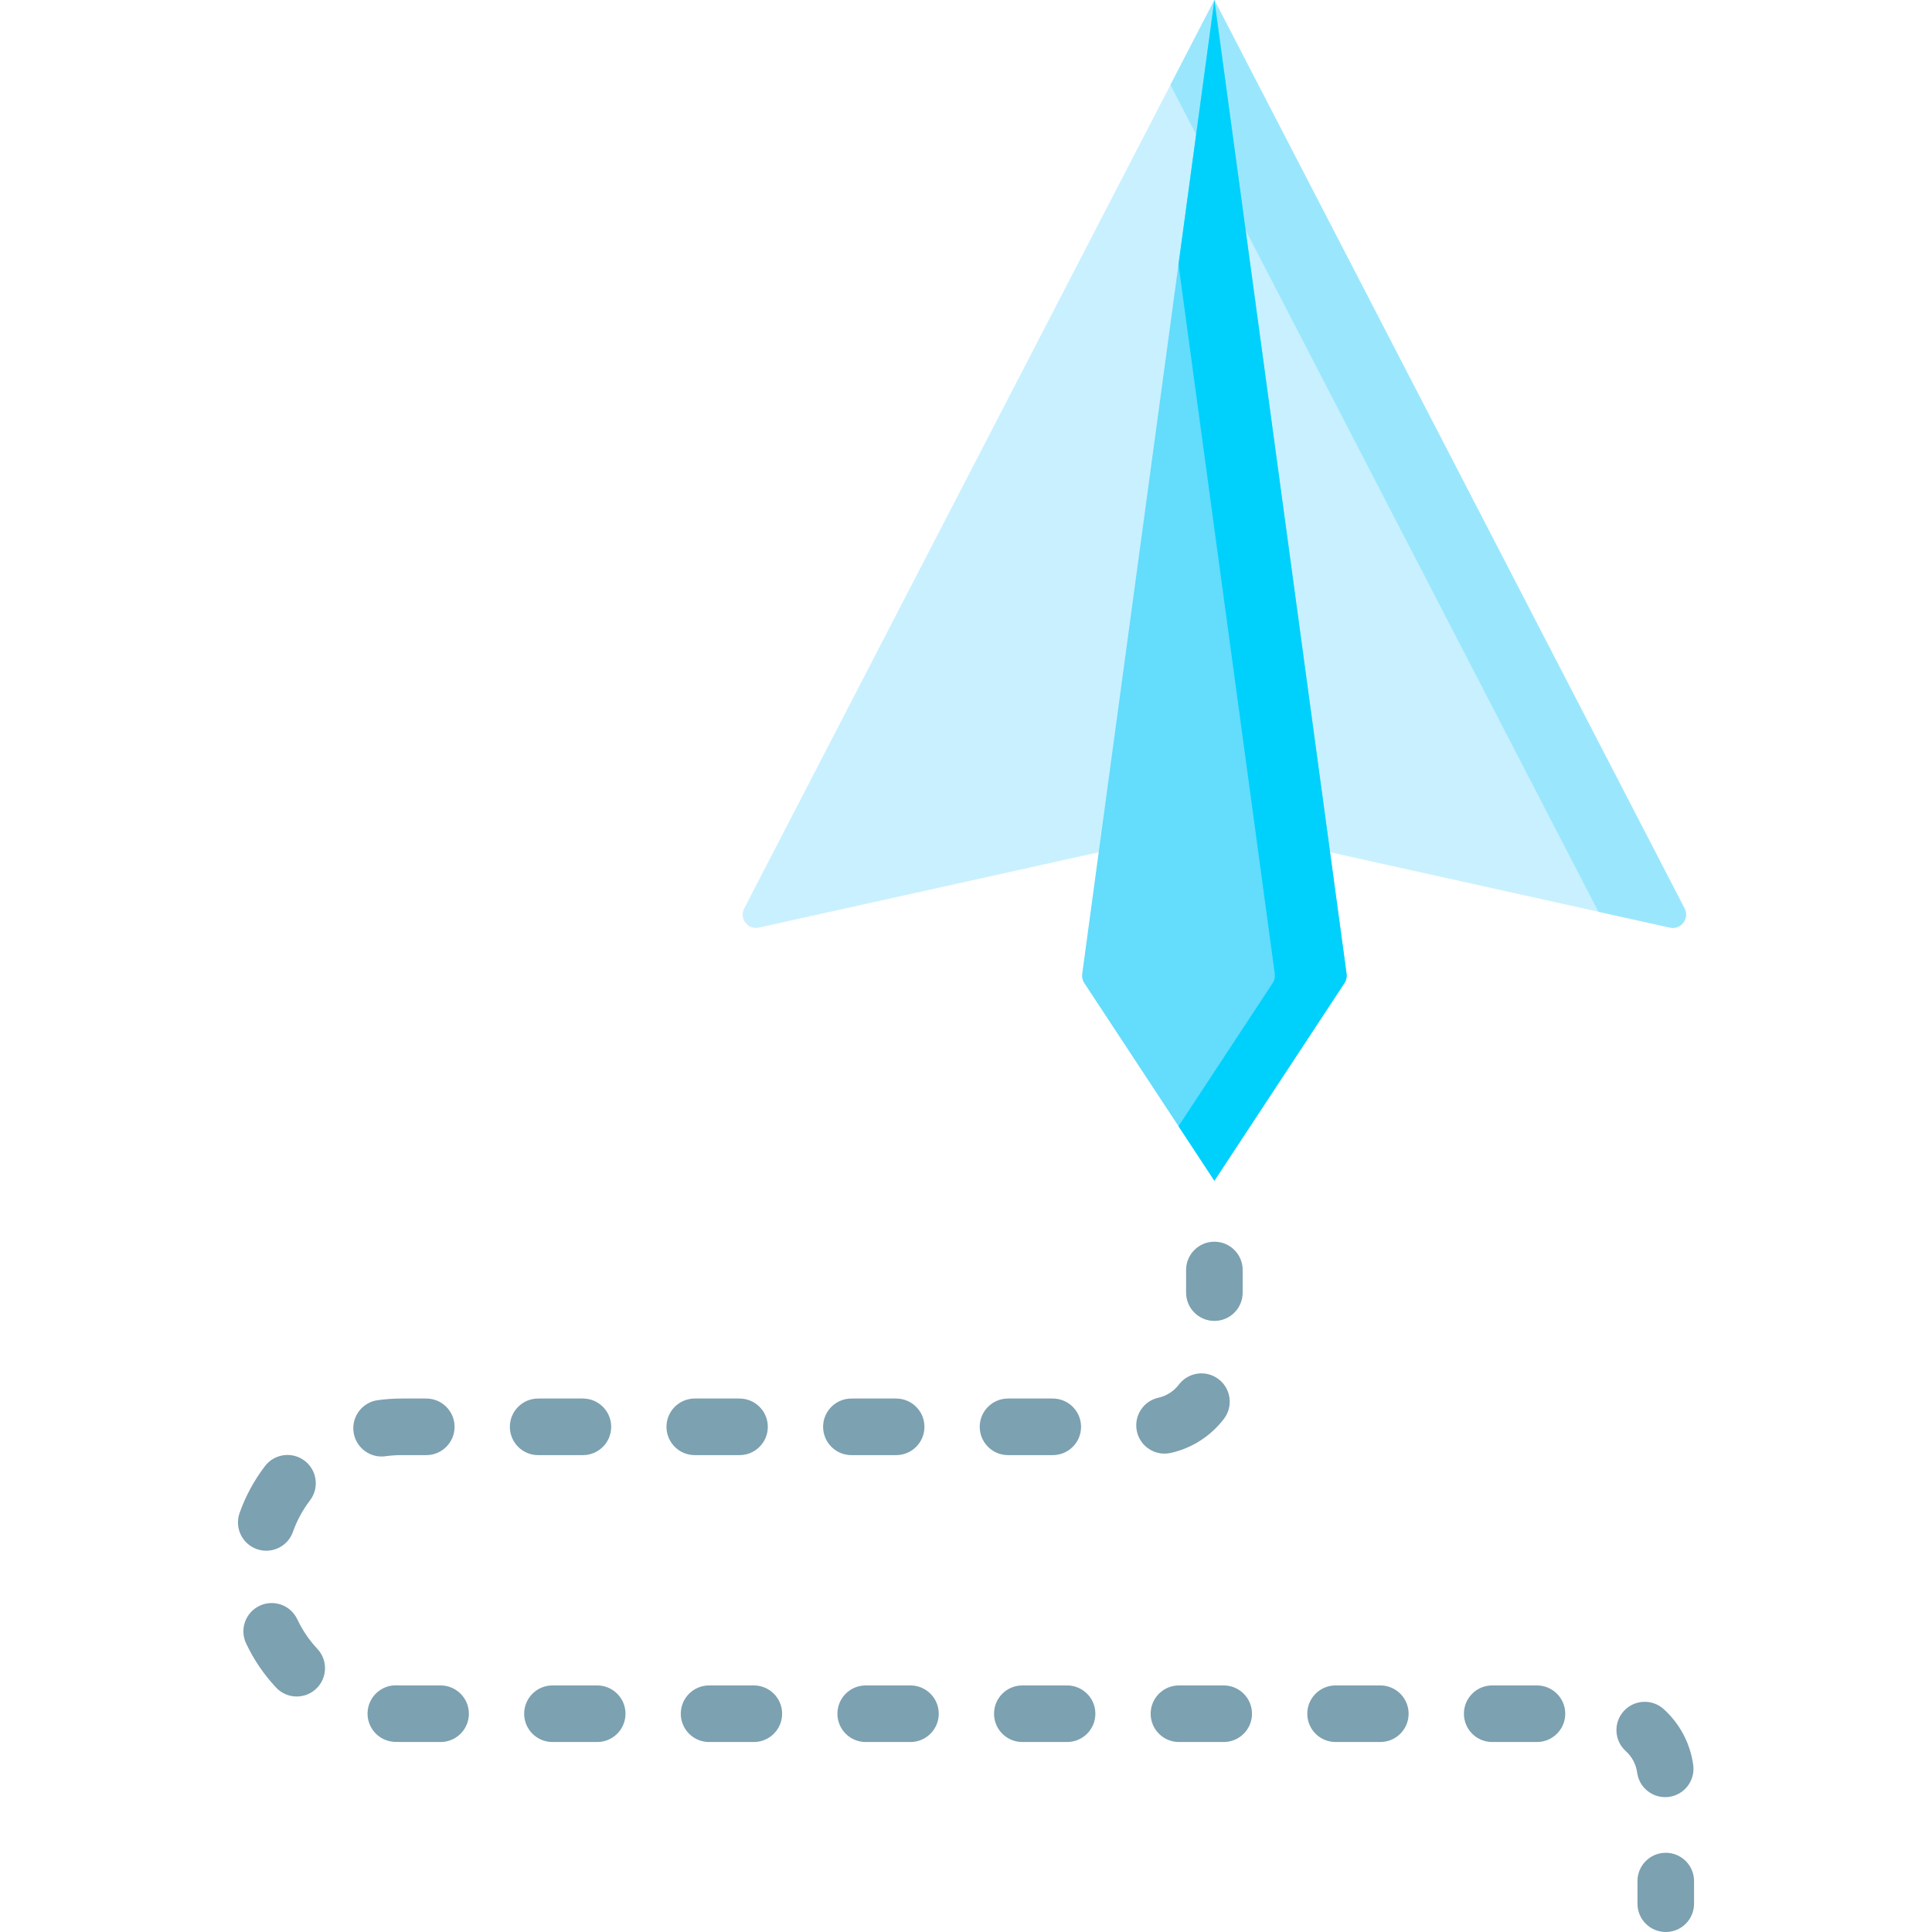 <svg id="Capa_1" enable-background="new 0 0 512.167 512.167" height="512" viewBox="0 0 512.167 512.167" width="512" xmlns="http://www.w3.org/2000/svg"><path d="m321.93 0-124.649 240.83c-1.33 2.57.822 5.562 3.682 5.118l120.966-26.824 120.966 26.824c2.859.444 5.012-2.548 3.682-5.118z" fill="#c9f0ff"/><path d="m442.899 245.949-19.172-4.254-113.453-219.188 11.654-22.507 124.648 240.834c1.331 2.569-.825 5.563-3.677 5.115z" fill="#9ae7fd"/><path d="m321.93 0-35.041 258.172c-.115.846.08 1.705.55 2.419l34.491 52.415 34.491-52.415c.469-.713.665-1.573.55-2.419z" fill="#64dcfc"/><path d="m356.418 260.596-34.491 52.414-9.509-14.459 24.97-37.955c.471-.719.66-1.579.554-2.428l-25.524-188.067 9.51-70.101 35.045 258.168c.117.849-.083 1.709-.555 2.428z" fill="#00d1fc"/><g fill="#7ca1b1"><path d="m321.929 350.171c-4.143 0-7.5-3.357-7.5-7.5v-6c0-4.143 3.357-7.5 7.5-7.5s7.5 3.357 7.5 7.5v6c0 4.142-3.357 7.5-7.5 7.5z"/><path d="m441.428 476.418c-3.699 0-6.919-2.737-7.424-6.505-.293-2.185-1.364-4.209-3.017-5.7-3.075-2.774-3.319-7.517-.544-10.593 2.774-3.075 7.517-3.318 10.593-.544 4.288 3.868 7.07 9.141 7.835 14.845.55 4.105-2.332 7.879-6.438 8.43-.337.045-.673.067-1.005.067zm-33.988-14.616h-11.863c-4.143 0-7.5-3.357-7.5-7.5s3.357-7.5 7.5-7.5h11.863c4.143 0 7.5 3.357 7.5 7.5s-3.357 7.5-7.5 7.5zm-41.521 0h-11.863c-4.143 0-7.5-3.357-7.5-7.5s3.357-7.5 7.5-7.5h11.863c4.143 0 7.5 3.357 7.5 7.5s-3.357 7.5-7.5 7.5zm-41.52 0h-11.863c-4.143 0-7.5-3.357-7.5-7.5s3.357-7.5 7.5-7.5h11.863c4.143 0 7.5 3.357 7.5 7.5s-3.357 7.5-7.5 7.5zm-41.521 0h-11.863c-4.143 0-7.5-3.357-7.5-7.5s3.357-7.5 7.5-7.5h11.863c4.143 0 7.5 3.357 7.5 7.5s-3.357 7.5-7.5 7.5zm-41.52 0h-11.863c-4.143 0-7.5-3.357-7.5-7.5s3.357-7.5 7.5-7.5h11.863c4.143 0 7.5 3.357 7.5 7.5s-3.358 7.5-7.5 7.5zm-41.521 0h-11.863c-4.143 0-7.5-3.357-7.5-7.5s3.357-7.5 7.5-7.5h11.863c4.143 0 7.5 3.357 7.5 7.5s-3.357 7.5-7.5 7.5zm-41.52 0h-11.863c-4.143 0-7.5-3.357-7.5-7.5s3.357-7.5 7.5-7.5h11.863c4.143 0 7.5 3.357 7.5 7.5s-3.358 7.5-7.5 7.5zm-41.521 0h-10.354c-.604 0-1.204-.012-1.802-.035-4.139-.161-7.363-3.647-7.201-7.787.161-4.139 3.652-7.365 7.787-7.201.402.016.808.023 1.216.023h10.354c4.143 0 7.5 3.357 7.5 7.5s-3.357 7.5-7.5 7.5zm-38.136-12.065c-2.004 0-4.003-.798-5.479-2.377-3.248-3.474-5.92-7.409-7.941-11.699-1.766-3.747-.16-8.216 3.587-9.981 3.748-1.766 8.216-.16 9.981 3.587 1.355 2.876 3.148 5.517 5.328 7.848 2.83 3.025 2.671 7.771-.354 10.601-1.448 1.351-3.287 2.021-5.122 2.021zm-8.079-38.644c-.83 0-1.674-.139-2.502-.432-3.904-1.381-5.95-5.667-4.568-9.572 1.582-4.472 3.85-8.656 6.739-12.438 2.515-3.291 7.222-3.921 10.513-1.405 3.291 2.515 3.921 7.222 1.405 10.513-1.938 2.536-3.457 5.34-4.517 8.334-1.089 3.077-3.982 5-7.07 5zm30.567-24.981c-3.684 0-6.896-2.716-7.419-6.468-.57-4.103 2.293-7.892 6.396-8.462 2.079-.289 4.205-.436 6.317-.436h6.561c4.143 0 7.5 3.357 7.5 7.5s-3.357 7.5-7.5 7.5h-6.561c-1.424 0-2.854.099-4.251.293-.351.05-.698.073-1.043.073zm177.936-.365h-11.862c-4.143 0-7.5-3.357-7.5-7.5s3.357-7.5 7.5-7.5h11.862c4.143 0 7.5 3.357 7.5 7.5s-3.357 7.5-7.5 7.5zm-41.52 0h-11.862c-4.143 0-7.5-3.357-7.5-7.5s3.357-7.5 7.5-7.5h11.862c4.143 0 7.5 3.357 7.5 7.5s-3.357 7.5-7.5 7.5zm-41.521 0h-11.863c-4.143 0-7.5-3.357-7.5-7.5s3.357-7.5 7.5-7.5h11.863c4.143 0 7.5 3.357 7.5 7.5s-3.357 7.5-7.5 7.5zm-41.52 0h-11.863c-4.143 0-7.5-3.357-7.5-7.5s3.357-7.5 7.5-7.5h11.863c4.143 0 7.5 3.357 7.5 7.5s-3.357 7.5-7.5 7.5zm154.183-.396c-3.441 0-6.542-2.383-7.316-5.882-.895-4.045 1.659-8.049 5.703-8.943 2.154-.477 4.083-1.715 5.432-3.488 2.508-3.297 7.213-3.938 10.51-1.43s3.938 7.213 1.43 10.51c-3.496 4.597-8.515 7.813-14.131 9.055-.547.119-1.092.178-1.628.178z"/><path d="m441.588 512.167c-4.143 0-7.5-3.357-7.5-7.5v-6c0-4.143 3.357-7.5 7.5-7.5s7.5 3.357 7.5 7.5v6c0 4.143-3.357 7.5-7.5 7.5z"/></g></svg>